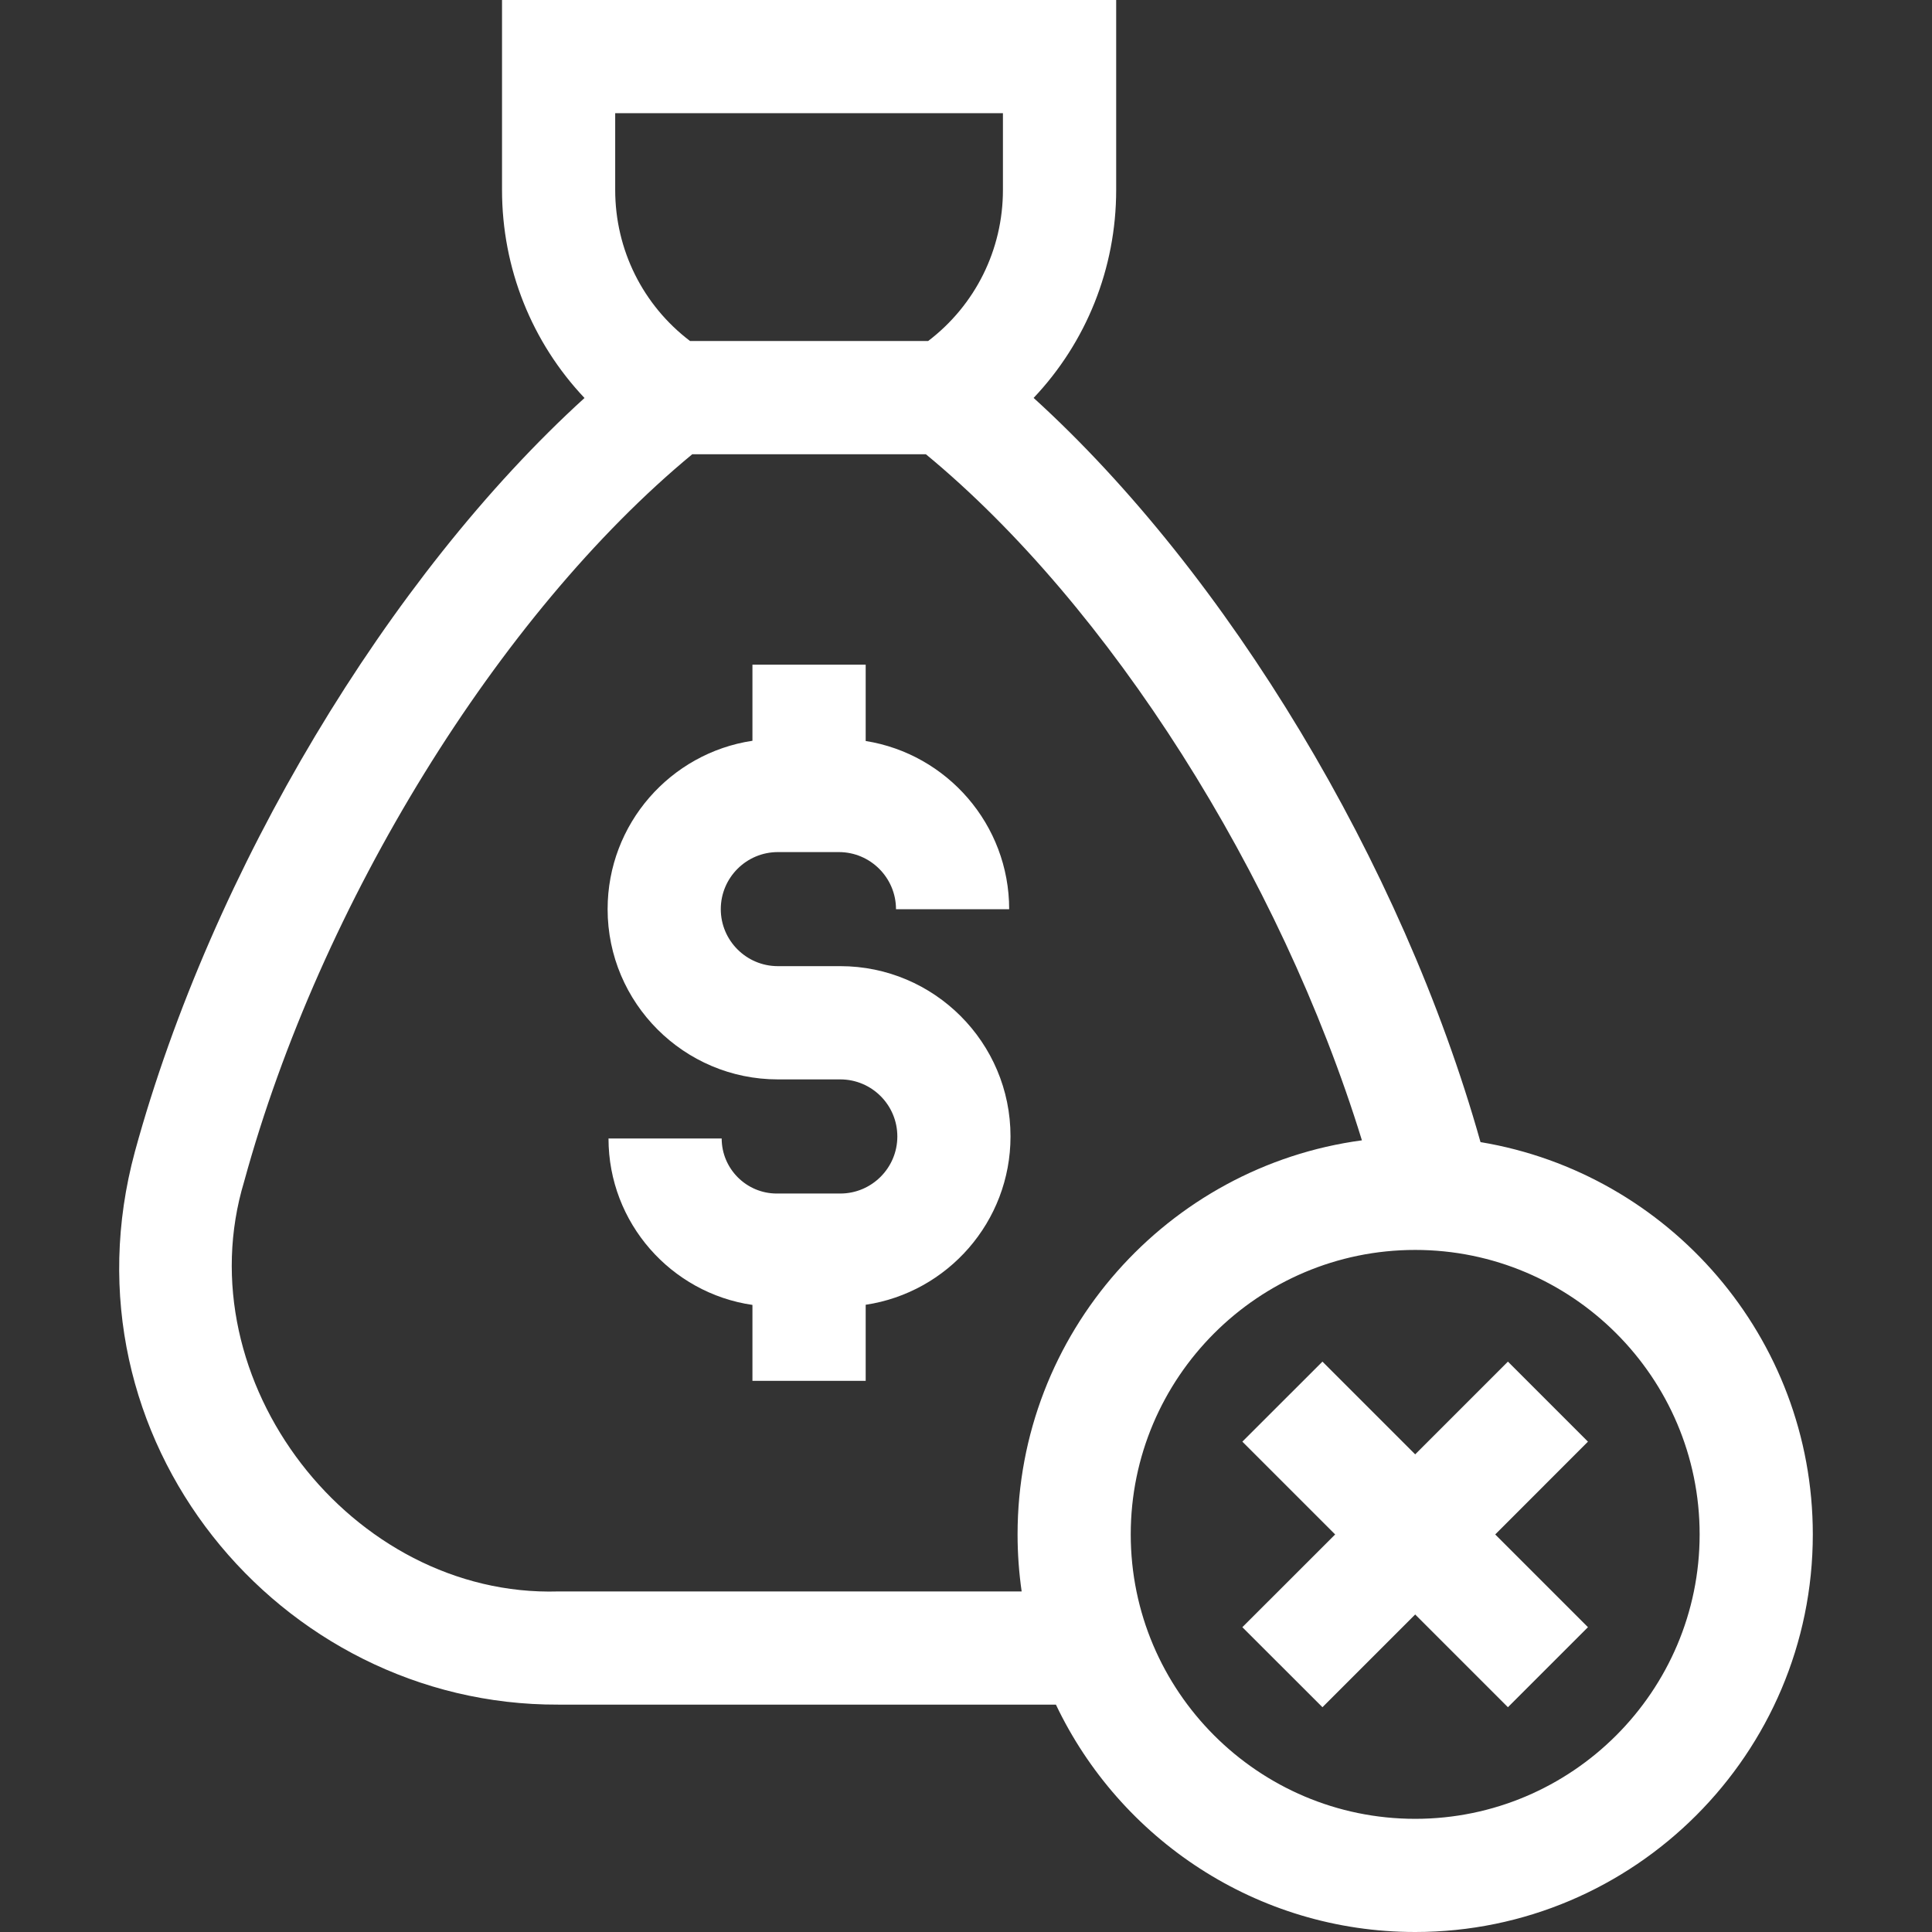 <svg xmlns="http://www.w3.org/2000/svg" width="26" height="26" viewBox="0 0 26 26" fill="none">
  <rect x="0" y="0" width="26" height="26" fill="#333333" stroke="none"/>
  <path d="M19.924 15.37C18.868 11.614 16.517 7.724 13.91 5.355C14.617 4.608 15.021 3.615 15.021 2.556V0H6.756V2.556C6.756 3.615 7.159 4.608 7.866 5.356C5.23 7.754 2.854 11.705 1.816 15.496C0.767 19.363 3.757 22.954 7.512 22.94H14.21C15.07 24.748 16.914 26 19.045 26C21.995 26 24.396 23.599 24.396 20.649C24.396 17.998 22.458 15.791 19.924 15.37ZM8.279 1.523H13.497V2.556C13.497 3.362 13.124 4.107 12.491 4.589H9.286C8.652 4.107 8.279 3.362 8.279 2.556L8.279 1.523ZM7.512 21.417C4.733 21.498 2.475 18.584 3.286 15.899C4.31 12.156 6.716 8.262 9.316 6.113H12.46C14.932 8.153 17.227 11.773 18.328 15.346C15.715 15.697 13.694 17.941 13.694 20.649C13.694 20.91 13.713 21.166 13.749 21.417H7.512ZM19.045 24.477C16.934 24.477 15.217 22.759 15.217 20.649C15.217 18.538 16.934 16.821 19.045 16.821C21.155 16.821 22.873 18.538 22.873 20.649C22.873 22.759 21.155 24.477 19.045 24.477Z" fill="white"/>
  <path d="M20.293 18.324L19.045 19.572L17.797 18.324L16.719 19.401L17.968 20.65L16.719 21.898L17.797 22.975L19.045 21.727L20.293 22.975L21.37 21.898L20.122 20.65L21.37 19.401L20.293 18.324Z" fill="white"/>
  <path d="M11.308 13.002H10.468C10.045 13.002 9.7 12.658 9.7 12.235C9.7 11.811 10.045 11.467 10.468 11.467H11.289C11.713 11.467 12.058 11.812 12.058 12.236H13.581C13.581 11.095 12.743 10.146 11.65 9.972V8.945H10.126V9.969C9.024 10.134 8.177 11.087 8.177 12.235C8.177 13.498 9.205 14.526 10.468 14.526H11.308C11.732 14.526 12.076 14.87 12.076 15.294C12.076 15.717 11.732 16.062 11.308 16.062H10.453C10.045 16.062 9.712 15.729 9.712 15.321H8.189C8.189 16.458 9.032 17.402 10.126 17.561V18.583H11.65V17.559C12.752 17.394 13.599 16.441 13.599 15.294C13.6 14.03 12.572 13.002 11.308 13.002Z" fill="white"/>
</svg>
